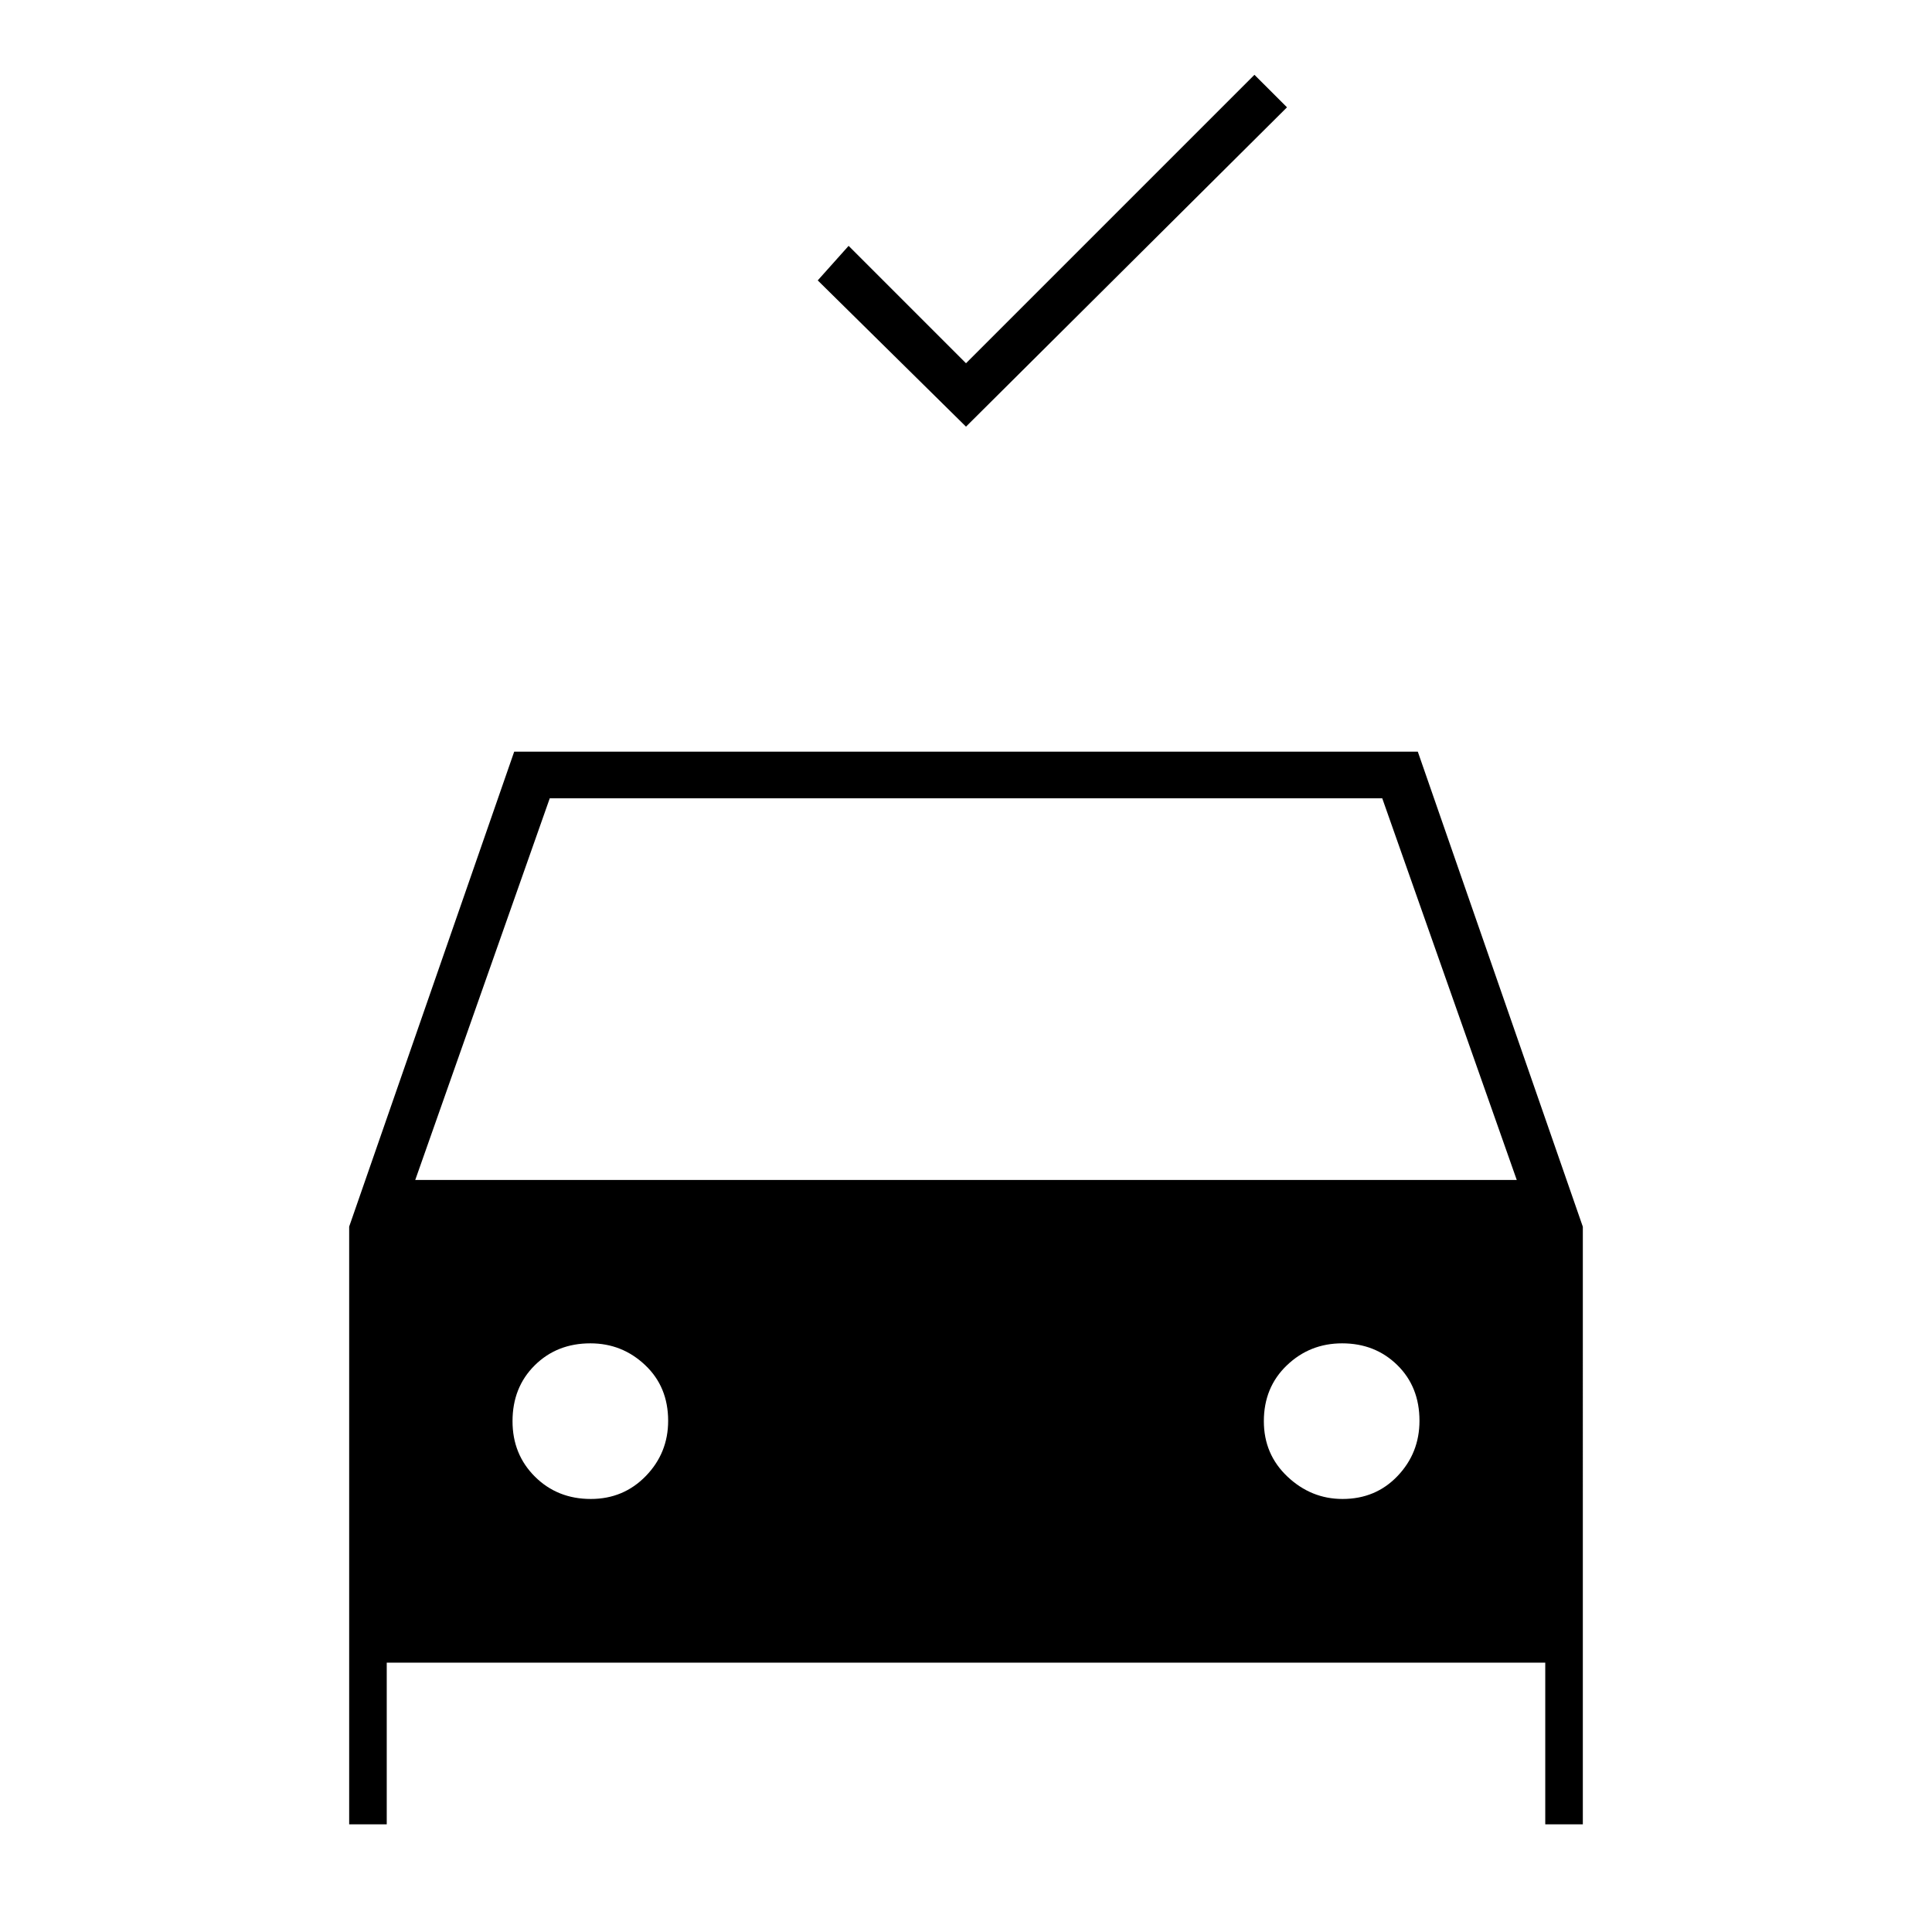 <svg xmlns="http://www.w3.org/2000/svg" height="40" viewBox="0 -960 960 960" width="40"><path d="m480-748-73.67-72.67 15.34-17.16L480-779.5l143.33-143.33 16.17 16.16L480-748ZM173.5-53.5v-297l82-236h449l82 236.06V-53.5h-18.67v-80.33H192.17v80.33H173.5Zm32.83-320.17h547.34l-66.84-189.66H273.17l-66.84 189.66Zm87.24 158.5q16.26 0 27.35-11.42Q332-238.02 332-254.01q0-16.88-11.43-27.68-11.42-10.81-27.2-10.81-16.66 0-27.68 10.94-11.02 10.93-11.02 27.75 0 16.48 11.15 27.56 11.15 11.08 27.75 11.08Zm373.53 0q16.47 0 27.35-11.42 10.88-11.43 10.88-27.42 0-16.88-11.01-27.68-11.02-10.81-27.42-10.81-16.07 0-27.48 10.94Q628-270.63 628-253.81q0 16.48 11.76 27.56 11.76 11.08 27.34 11.08Z"/></svg>
